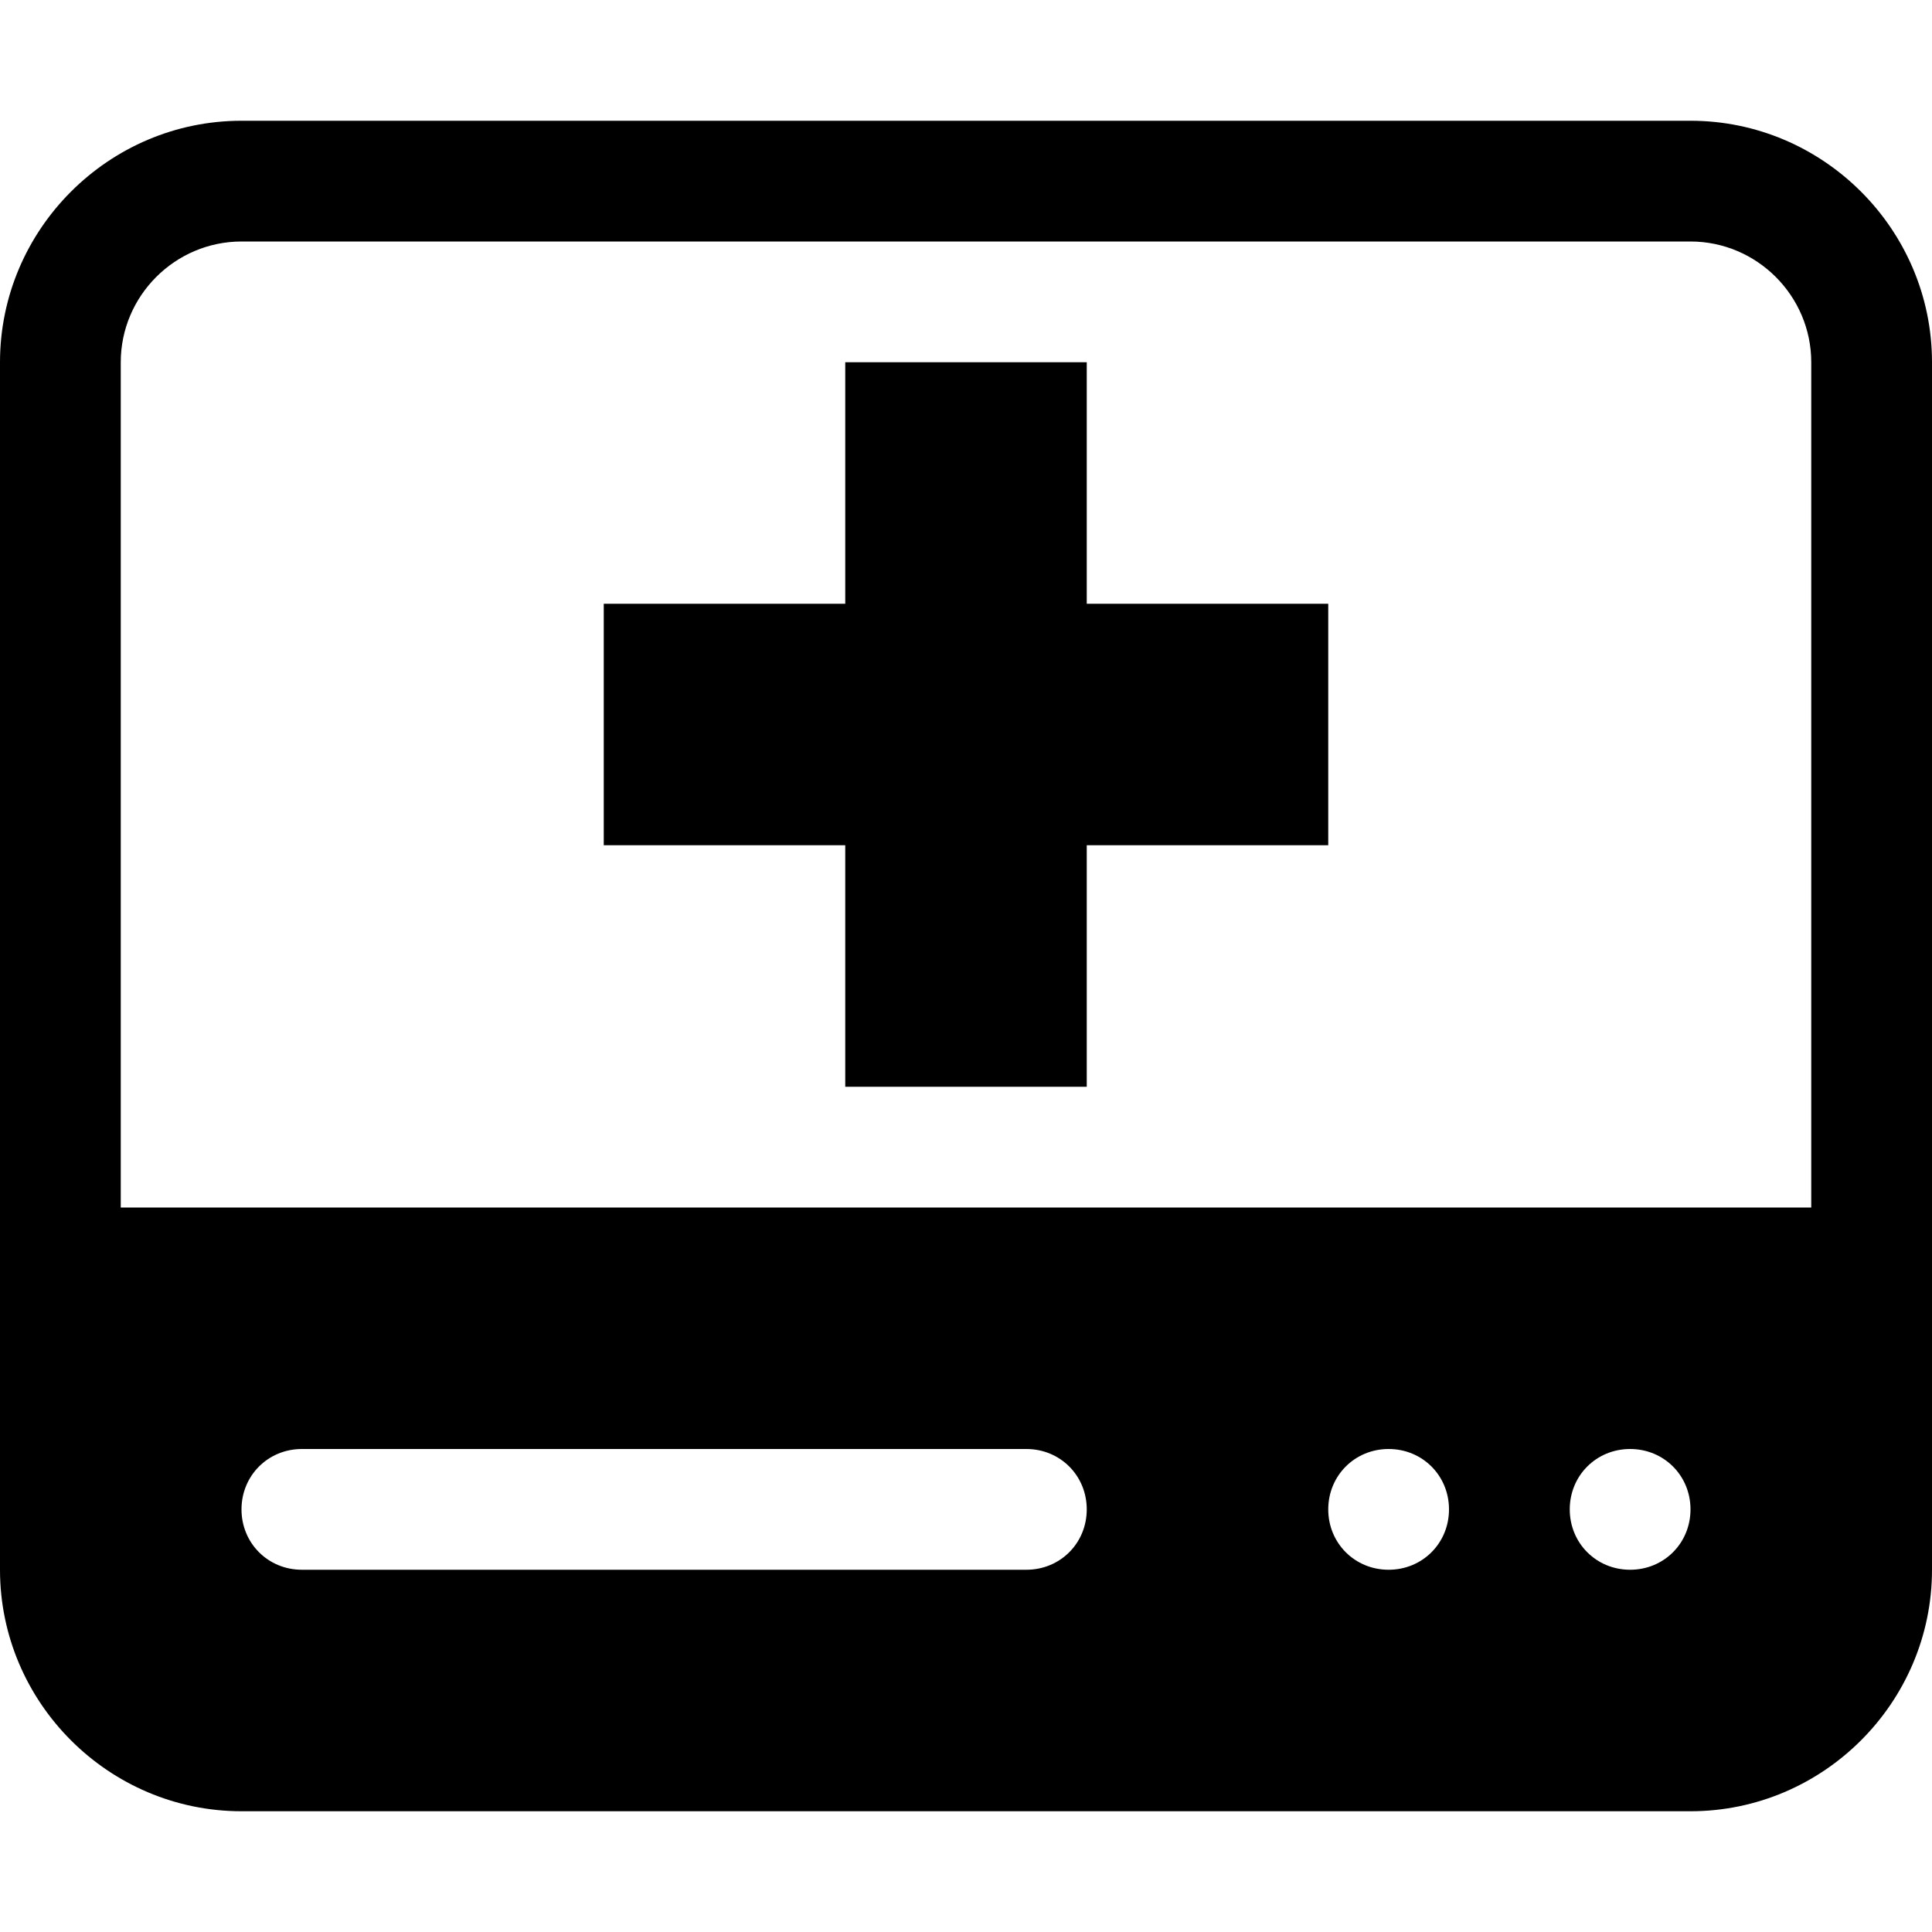 <?xml version="1.0" encoding="UTF-8"?><svg id="a" xmlns="http://www.w3.org/2000/svg" width="16" height="16" viewBox="0 0 16 16"><path d="M14,1H2C.9,1,0,1.9,0,3V13c0,1.1,.9,2,2,2H14c1.1,0,2-.9,2-2V3c0-1.1-.9-2-2-2ZM2,12.5c0-.28,.22-.5,.5-.5h6c.28,0,.5,.22,.5,.5s-.22,.5-.5,.5H2.5c-.28,0-.5-.22-.5-.5Zm9,0c0-.28,.22-.5,.5-.5s.5,.22,.5,.5-.22,.5-.5,.5-.5-.22-.5-.5Zm2,0c0-.28,.22-.5,.5-.5s.5,.22,.5,.5-.22,.5-.5,.5-.5-.22-.5-.5Zm2-2.5H1V3c0-.55,.45-1,1-1H14c.55,0,1,.45,1,1v7Zm-6-5h2v2h-2v2h-2v-2h-2v-2h2V3h2v2Z"/></svg>
